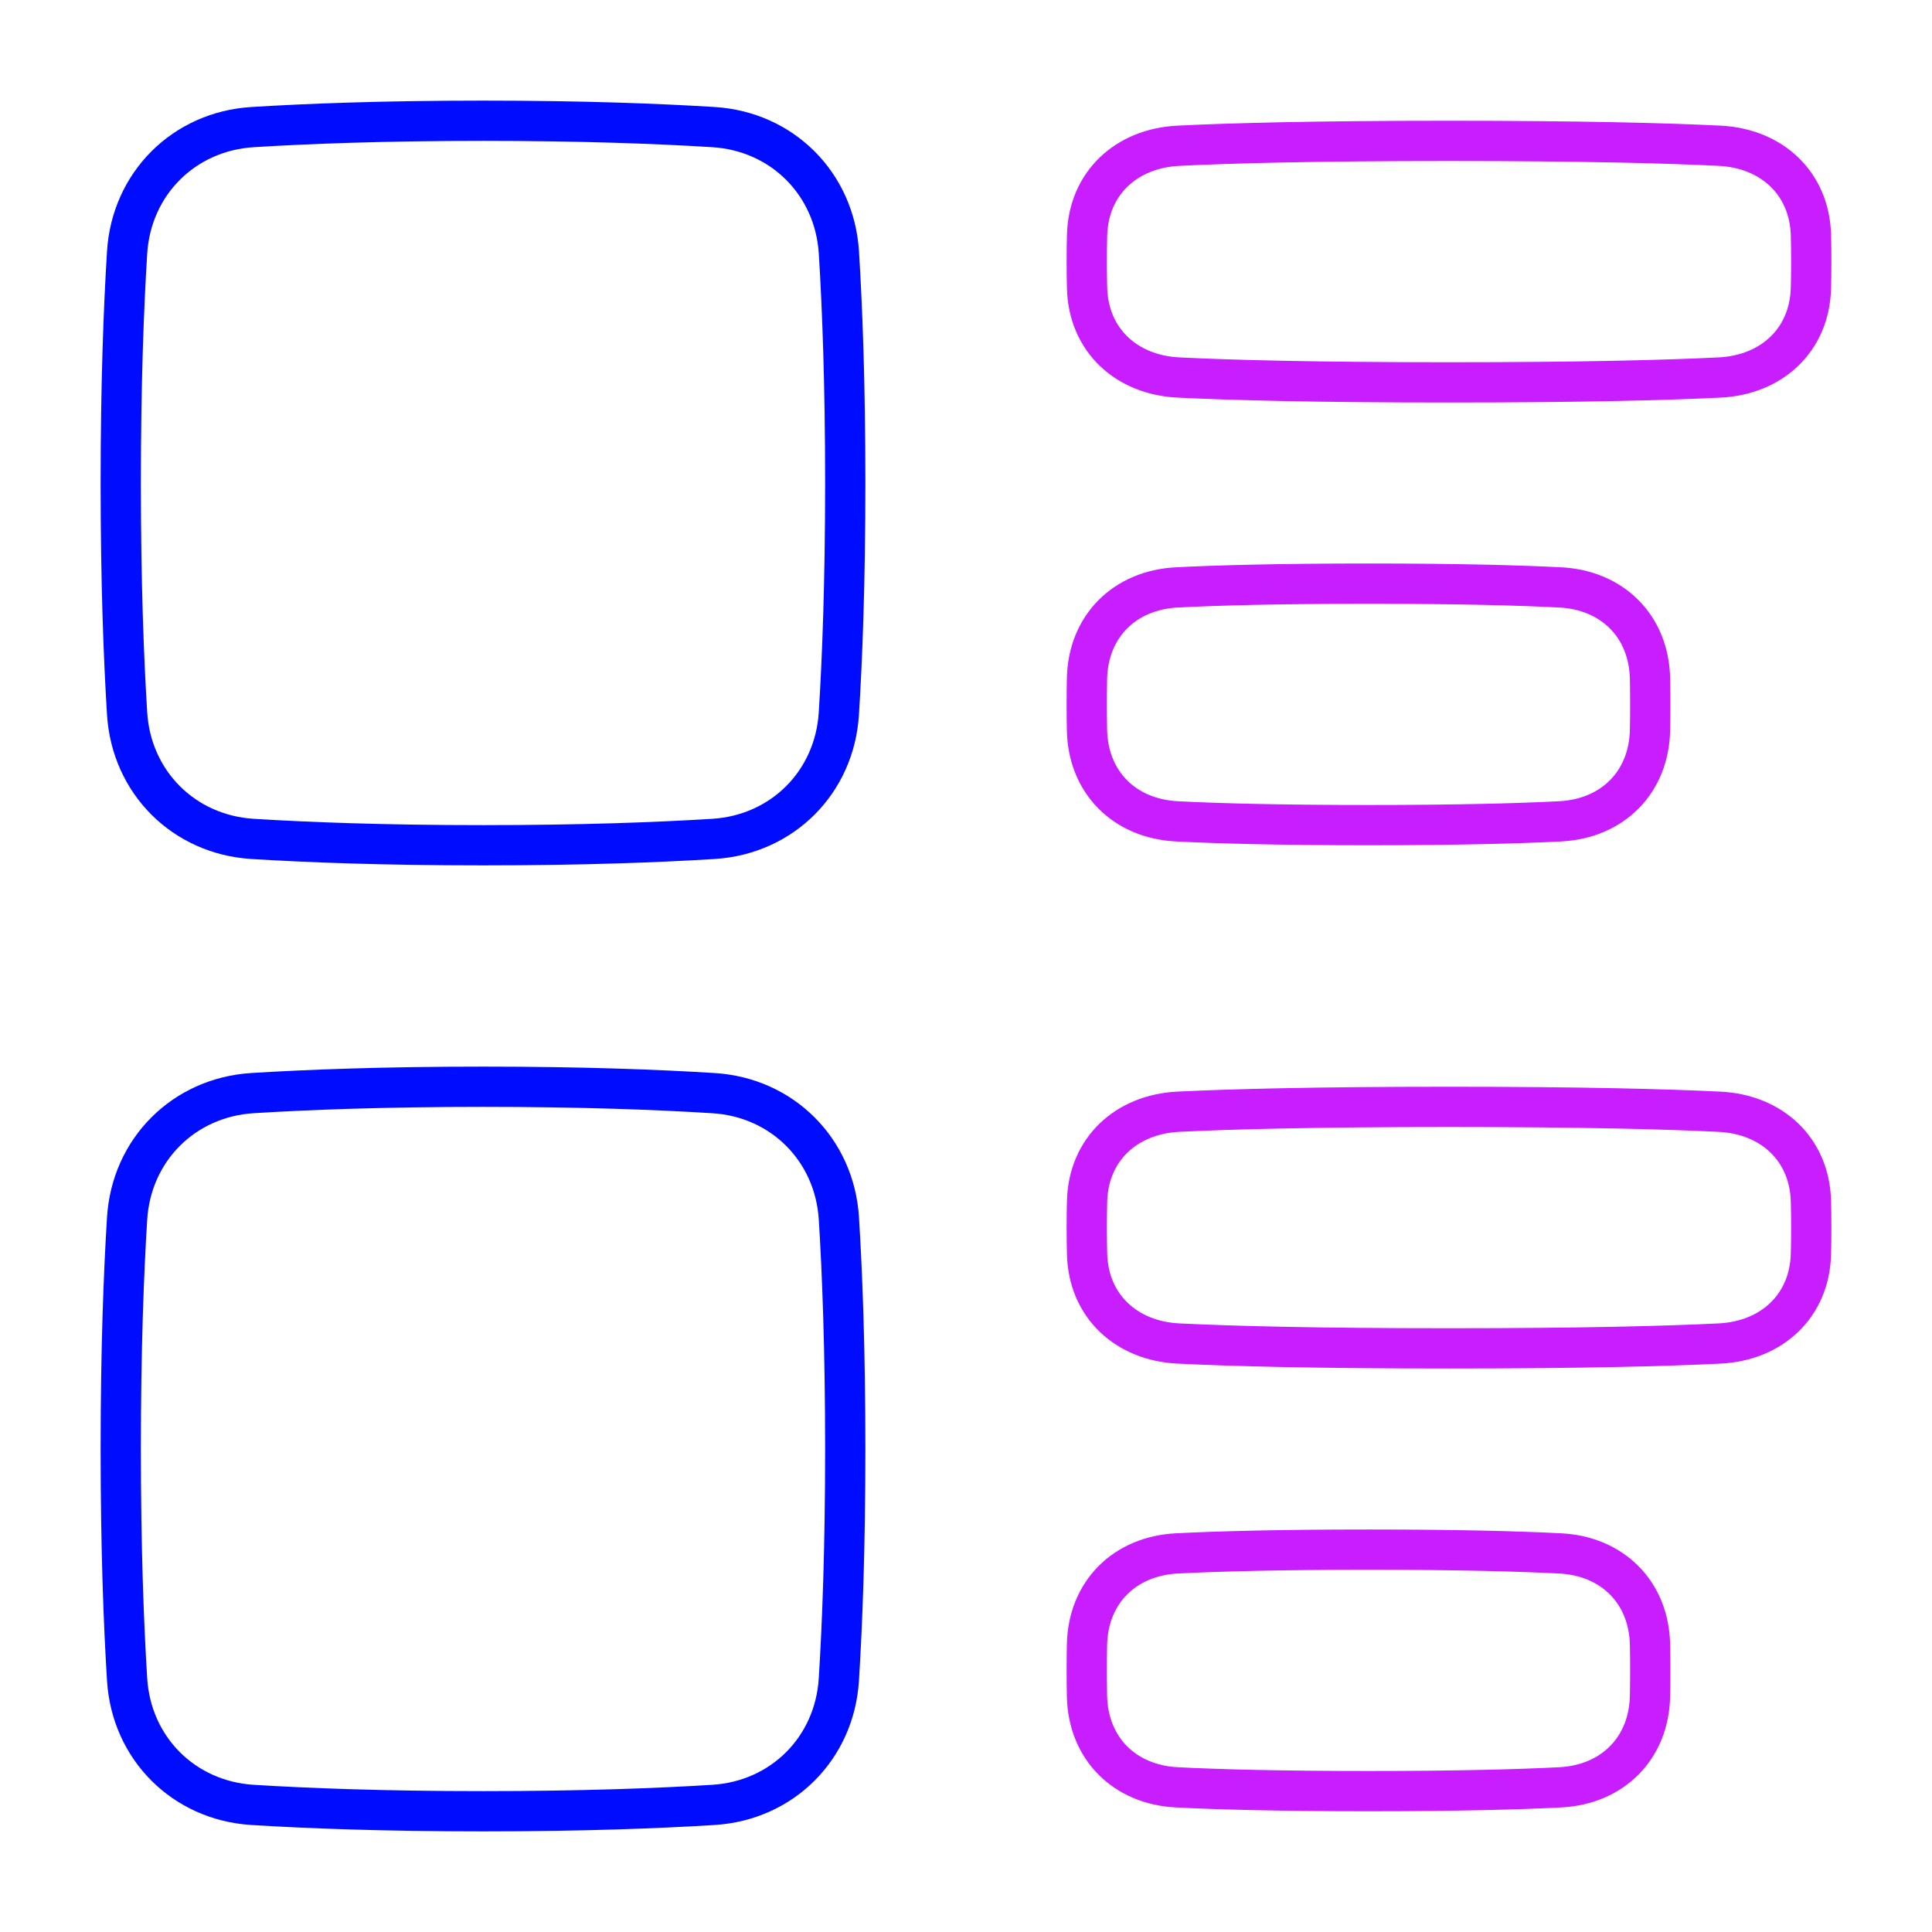 <svg xmlns="http://www.w3.org/2000/svg" fill="none" viewBox="0 0 48 48" id="Insert-Side--Streamline-Plump-Neon">
  <desc>
    Insert Side Streamline Icon: https://streamlinehq.com
  </desc>
  <g id="insert-side--points-bullet-align-paragraph-formatting-bullets-text">
    <path id="Vector" stroke="#000cfe" stroke-linecap="round" stroke-linejoin="round" d="M20.842 6.271c-0.107 -1.706 -1.407 -3.006 -3.112 -3.113C16.361 3.073 14.472 3 12 3c-2.472 0 -4.361 0.073 -5.729 0.158 -1.706 0.107 -3.006 1.407 -3.113 3.113C3.073 7.639 3 9.528 3 12c0 2.471 0.073 4.361 0.158 5.729 0.107 1.706 1.407 3.006 3.113 3.113C7.639 20.927 9.528 21 12 21c2.471 0 4.361 -0.073 5.729 -0.158 1.706 -0.107 3.006 -1.407 3.112 -3.113C20.927 16.361 21 14.472 21 12c0 -2.472 -0.073 -4.361 -0.158 -5.729Z" stroke-width="1"></path>
    <path id="Vector_2" stroke="#000cfe" stroke-linecap="round" stroke-linejoin="round" d="M20.842 30.271c-0.107 -1.706 -1.407 -3.006 -3.112 -3.112C16.361 27.073 14.472 27 12 27c-2.472 0 -4.361 0.073 -5.729 0.158 -1.706 0.107 -3.006 1.407 -3.113 3.113C3.073 31.639 3 33.529 3 36s0.073 4.361 0.158 5.729c0.107 1.706 1.407 3.006 3.113 3.113C7.639 44.927 9.528 45 12 45c2.471 0 4.361 -0.073 5.729 -0.158 1.706 -0.107 3.006 -1.407 3.112 -3.113C20.927 40.361 21 38.471 21 36s-0.073 -4.361 -0.158 -5.729Z" stroke-width="1"></path>
    <path id="Vector_3" stroke="#c71dff" stroke-linecap="round" stroke-linejoin="round" d="M27.008 5.844c0.033 -1.293 0.976 -2.159 2.268 -2.223C30.578 3.557 32.672 3.5 36 3.5c3.328 0 5.421 0.057 6.724 0.121 1.292 0.064 2.235 0.93 2.268 2.223 0.005 0.2 0.008 0.419 0.008 0.656 0 0.238 -0.003 0.456 -0.008 0.656 -0.033 1.293 -0.976 2.159 -2.268 2.223C41.422 9.443 39.328 9.5 36 9.5c-3.328 0 -5.421 -0.057 -6.724 -0.121 -1.292 -0.064 -2.235 -0.93 -2.268 -2.223C27.003 6.956 27 6.738 27 6.5c0 -0.238 0.003 -0.456 0.008 -0.656Z" stroke-width="1"></path>
    <path id="Vector_4" stroke="#c71dff" stroke-linecap="round" stroke-linejoin="round" d="M27.006 16.863c0.025 -1.3 0.932 -2.202 2.23 -2.269C30.262 14.542 31.776 14.5 34 14.5s3.739 0.042 4.764 0.094c1.299 0.067 2.205 0.969 2.23 2.269 0.004 0.195 0.006 0.407 0.006 0.637 0 0.23 -0.002 0.442 -0.006 0.637 -0.025 1.3 -0.932 2.202 -2.23 2.269 -1.025 0.052 -2.54 0.094 -4.764 0.094s-3.739 -0.042 -4.764 -0.094c-1.299 -0.067 -2.205 -0.969 -2.23 -2.269 -0.004 -0.195 -0.006 -0.407 -0.006 -0.637 0 -0.23 0.002 -0.442 0.006 -0.637Z" stroke-width="1"></path>
    <path id="Vector_5" stroke="#c71dff" stroke-linecap="round" stroke-linejoin="round" d="M27.008 29.843c0.033 -1.293 0.976 -2.159 2.268 -2.223C30.578 27.557 32.672 27.5 36 27.5c3.328 0 5.421 0.057 6.724 0.121 1.292 0.064 2.235 0.93 2.268 2.223 0.005 0.201 0.008 0.419 0.008 0.656 0 0.238 -0.003 0.456 -0.008 0.656 -0.033 1.293 -0.976 2.159 -2.268 2.223 -1.303 0.064 -3.396 0.121 -6.724 0.121 -3.328 0 -5.421 -0.057 -6.724 -0.121 -1.292 -0.064 -2.235 -0.93 -2.268 -2.223 -0.005 -0.201 -0.008 -0.419 -0.008 -0.656 0 -0.238 0.003 -0.456 0.008 -0.656Z" stroke-width="1"></path>
    <path id="Vector_6" stroke="#c71dff" stroke-linecap="round" stroke-linejoin="round" d="M27.006 40.863c0.025 -1.3 0.932 -2.202 2.23 -2.269C30.262 38.542 31.776 38.5 34 38.5s3.739 0.042 4.764 0.094c1.299 0.067 2.205 0.969 2.23 2.269 0.004 0.195 0.006 0.407 0.006 0.637 0 0.23 -0.002 0.442 -0.006 0.637 -0.025 1.3 -0.932 2.202 -2.23 2.269 -1.025 0.052 -2.54 0.094 -4.764 0.094s-3.739 -0.042 -4.764 -0.094c-1.299 -0.067 -2.205 -0.969 -2.23 -2.269 -0.004 -0.195 -0.006 -0.407 -0.006 -0.637 0 -0.23 0.002 -0.442 0.006 -0.637Z" stroke-width="1"></path>
  </g>
</svg>